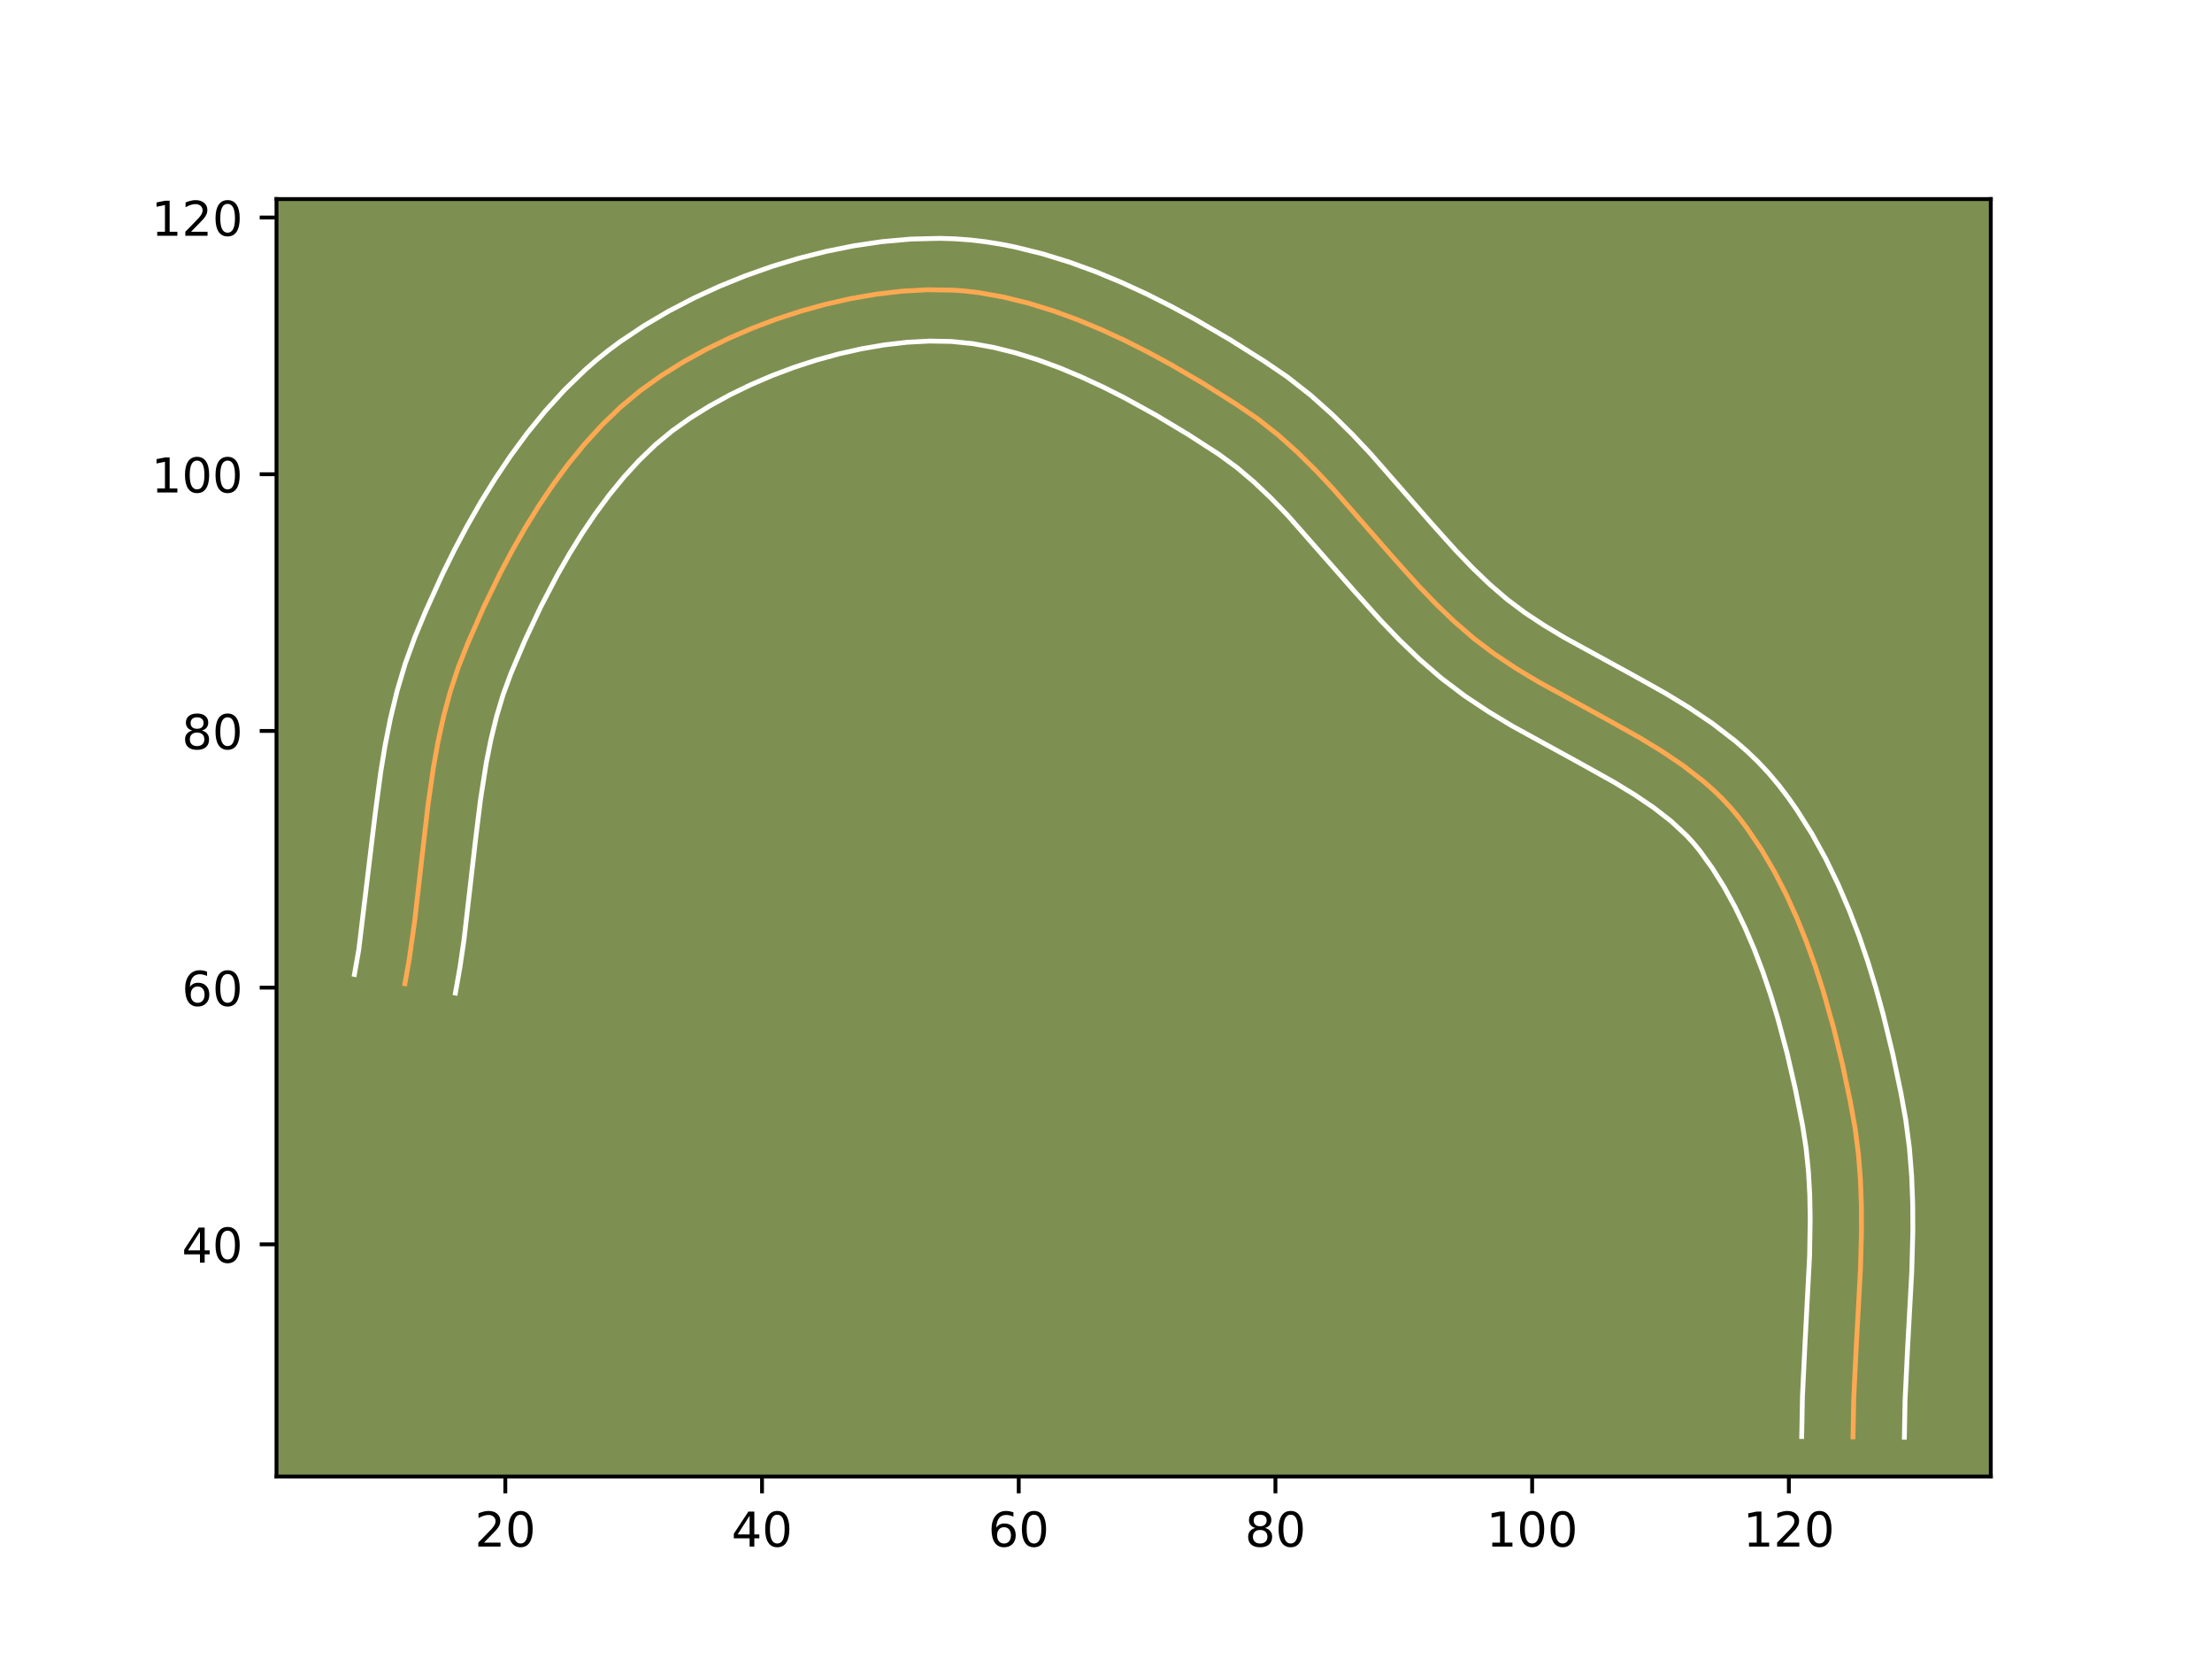 <?xml version="1.0" encoding="utf-8" standalone="no"?>
<!DOCTYPE svg PUBLIC "-//W3C//DTD SVG 1.1//EN"
  "http://www.w3.org/Graphics/SVG/1.1/DTD/svg11.dtd">
<!-- Created with matplotlib (https://matplotlib.org/) -->
<svg height="345.6pt" version="1.1" viewBox="0 0 460.8 345.6" width="460.8pt" xmlns="http://www.w3.org/2000/svg" xmlns:xlink="http://www.w3.org/1999/xlink">
 <defs>
  <style type="text/css">*{stroke-linecap:butt;stroke-linejoin:round;}</style>
 </defs>
 <g id="figure_1">
  <g id="patch_1">
   <path d="M 0 345.6 
L 460.8 345.6 
L 460.8 0 
L 0 0 
z
" style="fill:#ffffff;"/>
  </g>
  <g id="axes_1">
   <g id="patch_2">
    <path d="M 57.6 307.584 
L 414.72 307.584 
L 414.72 41.472 
L 57.6 41.472 
z
" style="fill:#7d9051;"/>
   </g>
   <g id="matplotlib.axis_1">
    <g id="xtick_1">
     <g id="line2d_1">
      <defs>
       <path d="M 0 0 
L 0 3.5 
" id="m07e281c836" style="stroke:#000000;stroke-width:0.8;"/>
      </defs>
      <g>
       <use style="stroke:#000000;stroke-width:0.8;" x="105.266" xlink:href="#m07e281c836" y="307.584"/>
      </g>
     </g>
     <g id="text_1">
      <!-- 20 -->
      <g transform="translate(98.903 322.182)scale(0.1 -0.1)">
       <defs>
        <path d="M 19.188 8.297 
L 53.609 8.297 
L 53.609 0 
L 7.328 0 
L 7.328 8.297 
Q 12.938 14.109 22.625 23.891 
Q 32.328 33.688 34.812 36.531 
Q 39.547 41.844 41.422 45.531 
Q 43.312 49.219 43.312 52.781 
Q 43.312 58.594 39.234 62.25 
Q 35.156 65.922 28.609 65.922 
Q 23.969 65.922 18.812 64.312 
Q 13.672 62.703 7.812 59.422 
L 7.812 69.391 
Q 13.766 71.781 18.938 73 
Q 24.125 74.219 28.422 74.219 
Q 39.75 74.219 46.484 68.547 
Q 53.219 62.891 53.219 53.422 
Q 53.219 48.922 51.531 44.891 
Q 49.859 40.875 45.406 35.406 
Q 44.188 33.984 37.641 27.219 
Q 31.109 20.453 19.188 8.297 
z
" id="DejaVuSans-50"/>
        <path d="M 31.781 66.406 
Q 24.172 66.406 20.328 58.906 
Q 16.5 51.422 16.5 36.375 
Q 16.5 21.391 20.328 13.891 
Q 24.172 6.391 31.781 6.391 
Q 39.453 6.391 43.281 13.891 
Q 47.125 21.391 47.125 36.375 
Q 47.125 51.422 43.281 58.906 
Q 39.453 66.406 31.781 66.406 
z
M 31.781 74.219 
Q 44.047 74.219 50.516 64.516 
Q 56.984 54.828 56.984 36.375 
Q 56.984 17.969 50.516 8.266 
Q 44.047 -1.422 31.781 -1.422 
Q 19.531 -1.422 13.062 8.266 
Q 6.594 17.969 6.594 36.375 
Q 6.594 54.828 13.062 64.516 
Q 19.531 74.219 31.781 74.219 
z
" id="DejaVuSans-48"/>
       </defs>
       <use xlink:href="#DejaVuSans-50"/>
       <use x="63.623" xlink:href="#DejaVuSans-48"/>
      </g>
     </g>
    </g>
    <g id="xtick_2">
     <g id="line2d_2">
      <g>
       <use style="stroke:#000000;stroke-width:0.8;" x="158.743" xlink:href="#m07e281c836" y="307.584"/>
      </g>
     </g>
     <g id="text_2">
      <!-- 40 -->
      <g transform="translate(152.38 322.182)scale(0.1 -0.1)">
       <defs>
        <path d="M 37.797 64.312 
L 12.891 25.391 
L 37.797 25.391 
z
M 35.203 72.906 
L 47.609 72.906 
L 47.609 25.391 
L 58.016 25.391 
L 58.016 17.188 
L 47.609 17.188 
L 47.609 0 
L 37.797 0 
L 37.797 17.188 
L 4.891 17.188 
L 4.891 26.703 
z
" id="DejaVuSans-52"/>
       </defs>
       <use xlink:href="#DejaVuSans-52"/>
       <use x="63.623" xlink:href="#DejaVuSans-48"/>
      </g>
     </g>
    </g>
    <g id="xtick_3">
     <g id="line2d_3">
      <g>
       <use style="stroke:#000000;stroke-width:0.8;" x="212.22" xlink:href="#m07e281c836" y="307.584"/>
      </g>
     </g>
     <g id="text_3">
      <!-- 60 -->
      <g transform="translate(205.857 322.182)scale(0.1 -0.1)">
       <defs>
        <path d="M 33.016 40.375 
Q 26.375 40.375 22.484 35.828 
Q 18.609 31.297 18.609 23.391 
Q 18.609 15.531 22.484 10.953 
Q 26.375 6.391 33.016 6.391 
Q 39.656 6.391 43.531 10.953 
Q 47.406 15.531 47.406 23.391 
Q 47.406 31.297 43.531 35.828 
Q 39.656 40.375 33.016 40.375 
z
M 52.594 71.297 
L 52.594 62.312 
Q 48.875 64.062 45.094 64.984 
Q 41.312 65.922 37.594 65.922 
Q 27.828 65.922 22.672 59.328 
Q 17.531 52.734 16.797 39.406 
Q 19.672 43.656 24.016 45.922 
Q 28.375 48.188 33.594 48.188 
Q 44.578 48.188 50.953 41.516 
Q 57.328 34.859 57.328 23.391 
Q 57.328 12.156 50.688 5.359 
Q 44.047 -1.422 33.016 -1.422 
Q 20.359 -1.422 13.672 8.266 
Q 6.984 17.969 6.984 36.375 
Q 6.984 53.656 15.188 63.938 
Q 23.391 74.219 37.203 74.219 
Q 40.922 74.219 44.703 73.484 
Q 48.484 72.75 52.594 71.297 
z
" id="DejaVuSans-54"/>
       </defs>
       <use xlink:href="#DejaVuSans-54"/>
       <use x="63.623" xlink:href="#DejaVuSans-48"/>
      </g>
     </g>
    </g>
    <g id="xtick_4">
     <g id="line2d_4">
      <g>
       <use style="stroke:#000000;stroke-width:0.8;" x="265.697" xlink:href="#m07e281c836" y="307.584"/>
      </g>
     </g>
     <g id="text_4">
      <!-- 80 -->
      <g transform="translate(259.334 322.182)scale(0.1 -0.1)">
       <defs>
        <path d="M 31.781 34.625 
Q 24.75 34.625 20.719 30.859 
Q 16.703 27.094 16.703 20.516 
Q 16.703 13.922 20.719 10.156 
Q 24.75 6.391 31.781 6.391 
Q 38.812 6.391 42.859 10.172 
Q 46.922 13.969 46.922 20.516 
Q 46.922 27.094 42.891 30.859 
Q 38.875 34.625 31.781 34.625 
z
M 21.922 38.812 
Q 15.578 40.375 12.031 44.719 
Q 8.5 49.078 8.5 55.328 
Q 8.5 64.062 14.719 69.141 
Q 20.953 74.219 31.781 74.219 
Q 42.672 74.219 48.875 69.141 
Q 55.078 64.062 55.078 55.328 
Q 55.078 49.078 51.531 44.719 
Q 48 40.375 41.703 38.812 
Q 48.828 37.156 52.797 32.312 
Q 56.781 27.484 56.781 20.516 
Q 56.781 9.906 50.312 4.234 
Q 43.844 -1.422 31.781 -1.422 
Q 19.734 -1.422 13.25 4.234 
Q 6.781 9.906 6.781 20.516 
Q 6.781 27.484 10.781 32.312 
Q 14.797 37.156 21.922 38.812 
z
M 18.312 54.391 
Q 18.312 48.734 21.844 45.562 
Q 25.391 42.391 31.781 42.391 
Q 38.141 42.391 41.719 45.562 
Q 45.312 48.734 45.312 54.391 
Q 45.312 60.062 41.719 63.234 
Q 38.141 66.406 31.781 66.406 
Q 25.391 66.406 21.844 63.234 
Q 18.312 60.062 18.312 54.391 
z
" id="DejaVuSans-56"/>
       </defs>
       <use xlink:href="#DejaVuSans-56"/>
       <use x="63.623" xlink:href="#DejaVuSans-48"/>
      </g>
     </g>
    </g>
    <g id="xtick_5">
     <g id="line2d_5">
      <g>
       <use style="stroke:#000000;stroke-width:0.8;" x="319.174" xlink:href="#m07e281c836" y="307.584"/>
      </g>
     </g>
     <g id="text_5">
      <!-- 100 -->
      <g transform="translate(309.63 322.182)scale(0.1 -0.1)">
       <defs>
        <path d="M 12.406 8.297 
L 28.516 8.297 
L 28.516 63.922 
L 10.984 60.406 
L 10.984 69.391 
L 28.422 72.906 
L 38.281 72.906 
L 38.281 8.297 
L 54.391 8.297 
L 54.391 0 
L 12.406 0 
z
" id="DejaVuSans-49"/>
       </defs>
       <use xlink:href="#DejaVuSans-49"/>
       <use x="63.623" xlink:href="#DejaVuSans-48"/>
       <use x="127.246" xlink:href="#DejaVuSans-48"/>
      </g>
     </g>
    </g>
    <g id="xtick_6">
     <g id="line2d_6">
      <g>
       <use style="stroke:#000000;stroke-width:0.8;" x="372.651" xlink:href="#m07e281c836" y="307.584"/>
      </g>
     </g>
     <g id="text_6">
      <!-- 120 -->
      <g transform="translate(363.107 322.182)scale(0.1 -0.1)">
       <use xlink:href="#DejaVuSans-49"/>
       <use x="63.623" xlink:href="#DejaVuSans-50"/>
       <use x="127.246" xlink:href="#DejaVuSans-48"/>
      </g>
     </g>
    </g>
   </g>
   <g id="matplotlib.axis_2">
    <g id="ytick_1">
     <g id="line2d_7">
      <defs>
       <path d="M 0 0 
L -3.5 0 
" id="m78f30641d4" style="stroke:#000000;stroke-width:0.8;"/>
      </defs>
      <g>
       <use style="stroke:#000000;stroke-width:0.8;" x="57.6" xlink:href="#m78f30641d4" y="259.22"/>
      </g>
     </g>
     <g id="text_7">
      <!-- 40 -->
      <g transform="translate(37.875 263.019)scale(0.1 -0.1)">
       <use xlink:href="#DejaVuSans-52"/>
       <use x="63.623" xlink:href="#DejaVuSans-48"/>
      </g>
     </g>
    </g>
    <g id="ytick_2">
     <g id="line2d_8">
      <g>
       <use style="stroke:#000000;stroke-width:0.8;" x="57.6" xlink:href="#m78f30641d4" y="205.743"/>
      </g>
     </g>
     <g id="text_8">
      <!-- 60 -->
      <g transform="translate(37.875 209.542)scale(0.1 -0.1)">
       <use xlink:href="#DejaVuSans-54"/>
       <use x="63.623" xlink:href="#DejaVuSans-48"/>
      </g>
     </g>
    </g>
    <g id="ytick_3">
     <g id="line2d_9">
      <g>
       <use style="stroke:#000000;stroke-width:0.8;" x="57.6" xlink:href="#m78f30641d4" y="152.266"/>
      </g>
     </g>
     <g id="text_9">
      <!-- 80 -->
      <g transform="translate(37.875 156.065)scale(0.1 -0.1)">
       <use xlink:href="#DejaVuSans-56"/>
       <use x="63.623" xlink:href="#DejaVuSans-48"/>
      </g>
     </g>
    </g>
    <g id="ytick_4">
     <g id="line2d_10">
      <g>
       <use style="stroke:#000000;stroke-width:0.8;" x="57.6" xlink:href="#m78f30641d4" y="98.789"/>
      </g>
     </g>
     <g id="text_10">
      <!-- 100 -->
      <g transform="translate(31.512 102.588)scale(0.1 -0.1)">
       <use xlink:href="#DejaVuSans-49"/>
       <use x="63.623" xlink:href="#DejaVuSans-48"/>
       <use x="127.246" xlink:href="#DejaVuSans-48"/>
      </g>
     </g>
    </g>
    <g id="ytick_5">
     <g id="line2d_11">
      <g>
       <use style="stroke:#000000;stroke-width:0.8;" x="57.6" xlink:href="#m78f30641d4" y="45.312"/>
      </g>
     </g>
     <g id="text_11">
      <!-- 120 -->
      <g transform="translate(31.512 49.111)scale(0.1 -0.1)">
       <use xlink:href="#DejaVuSans-49"/>
       <use x="63.623" xlink:href="#DejaVuSans-50"/>
       <use x="127.246" xlink:href="#DejaVuSans-48"/>
      </g>
     </g>
    </g>
   </g>
   <g id="line2d_12">
    <path clip-path="url(#pf428e1f28f)" d="M 386.02 299.327 
L 386.172 291.284 
L 386.691 280.573 
L 387.565 264.508 
L 387.785 256.468 
L 387.763 251.107 
L 387.563 245.746 
L 387.143 240.401 
L 386.461 235.083 
L 385.512 229.805 
L 383.867 221.93 
L 381.974 214.114 
L 379.787 206.374 
L 378.143 201.269 
L 376.327 196.224 
L 374.319 191.25 
L 372.102 186.368 
L 369.65 181.6 
L 366.937 176.975 
L 363.934 172.533 
L 362.316 170.392 
L 360.602 168.333 
L 358.776 166.37 
L 356.845 164.506 
L 354.829 162.739 
L 350.589 159.458 
L 346.145 156.458 
L 341.562 153.672 
L 334.54 149.747 
L 320.433 142.014 
L 315.839 139.249 
L 311.371 136.284 
L 307.09 133.057 
L 303.032 129.551 
L 299.165 125.837 
L 295.448 121.971 
L 290.074 115.984 
L 277.726 101.853 
L 274.052 97.944 
L 270.239 94.176 
L 266.245 90.599 
L 262.033 87.278 
L 257.603 84.259 
L 250.798 79.97 
L 243.854 75.911 
L 239.137 73.358 
L 234.348 70.943 
L 229.482 68.694 
L 224.533 66.63 
L 219.498 64.785 
L 214.377 63.194 
L 209.171 61.903 
L 203.893 60.962 
L 201.23 60.643 
L 198.556 60.44 
L 193.195 60.363 
L 187.842 60.662 
L 182.516 61.291 
L 177.232 62.205 
L 172.002 63.387 
L 166.834 64.817 
L 161.737 66.48 
L 156.719 68.374 
L 151.793 70.494 
L 146.975 72.844 
L 142.28 75.435 
L 137.732 78.278 
L 133.368 81.393 
L 129.247 84.823 
L 125.392 88.548 
L 121.777 92.508 
L 118.386 96.663 
L 115.204 100.978 
L 112.21 105.428 
L 109.389 109.989 
L 106.726 114.645 
L 104.212 119.38 
L 100.699 126.615 
L 97.463 133.979 
L 95.485 138.963 
L 93.803 144.054 
L 92.407 149.233 
L 91.257 154.472 
L 90.308 159.747 
L 89.158 167.71 
L 87.926 178.362 
L 86.412 191.683 
L 85.284 199.646 
L 84.351 204.93 
L 84.351 204.93 
" style="fill:none;stroke:#fea952;stroke-linecap:square;"/>
   </g>
   <g id="line2d_13">
    <path clip-path="url(#pf428e1f28f)" d="M 375.325 299.253 
L 375.485 290.868 
L 376.013 279.954 
L 376.973 261.53 
L 377.098 253.904 
L 377.005 248.926 
L 376.731 244.032 
L 376.249 239.241 
L 375.504 234.433 
L 373.995 226.842 
L 372.269 219.347 
L 370.301 211.994 
L 368.831 207.174 
L 367.227 202.45 
L 365.473 197.832 
L 363.552 193.33 
L 361.459 188.981 
L 359.18 184.812 
L 356.711 180.864 
L 354.096 177.234 
L 352.772 175.619 
L 351.348 174.065 
L 348.132 171.078 
L 344.477 168.236 
L 340.503 165.545 
L 336.24 162.95 
L 329.452 159.155 
L 314.999 151.226 
L 310.035 148.233 
L 305.079 144.933 
L 300.223 141.256 
L 295.713 137.35 
L 291.517 133.314 
L 287.567 129.201 
L 282.006 123.006 
L 268.169 107.27 
L 264.734 103.73 
L 261.244 100.426 
L 257.692 97.413 
L 253.937 94.658 
L 247.465 90.48 
L 240.898 86.533 
L 234.252 82.872 
L 229.771 80.61 
L 225.261 78.522 
L 220.738 76.63 
L 216.183 74.954 
L 211.638 73.533 
L 207.103 72.396 
L 202.624 71.582 
L 198.194 71.13 
L 193.622 71.05 
L 188.94 71.301 
L 184.201 71.852 
L 179.473 72.663 
L 174.734 73.727 
L 170.036 75.022 
L 165.406 76.527 
L 160.837 78.244 
L 156.37 80.16 
L 152.021 82.275 
L 147.815 84.587 
L 143.792 87.09 
L 140.047 89.746 
L 136.544 92.643 
L 133.185 95.872 
L 129.976 99.375 
L 126.922 103.107 
L 124.012 107.046 
L 121.255 111.135 
L 118.628 115.377 
L 116.138 119.724 
L 112.63 126.448 
L 109.386 133.347 
L 106.431 140.291 
L 104.811 144.695 
L 103.434 149.289 
L 102.275 154.031 
L 101.302 158.909 
L 100.114 166.46 
L 99.145 174.229 
L 96.655 195.834 
L 95.83 201.427 
L 94.869 206.869 
L 94.869 206.869 
" style="fill:none;stroke:#ffffff;stroke-linecap:square;"/>
   </g>
   <g id="line2d_14">
    <path clip-path="url(#pf428e1f28f)" d="M 396.715 299.402 
L 396.859 291.7 
L 397.368 281.192 
L 398.253 264.903 
L 398.48 256.5 
L 398.454 250.809 
L 398.234 245.031 
L 397.769 239.185 
L 397.005 233.292 
L 396.001 227.713 
L 394.29 219.53 
L 392.304 211.343 
L 390.803 205.892 
L 389.139 200.455 
L 387.288 195.024 
L 385.224 189.62 
L 382.926 184.262 
L 380.355 178.957 
L 377.474 173.725 
L 374.232 168.593 
L 372.468 166.087 
L 370.536 163.549 
L 368.432 161.047 
L 366.204 158.675 
L 363.896 156.464 
L 361.526 154.4 
L 356.7 150.681 
L 351.786 147.372 
L 346.883 144.394 
L 339.628 140.339 
L 325.866 132.802 
L 321.643 130.266 
L 317.663 127.635 
L 313.957 124.857 
L 310.35 121.752 
L 306.813 118.36 
L 303.33 114.74 
L 298.142 108.962 
L 285.577 94.589 
L 281.652 90.418 
L 277.487 86.311 
L 273.013 82.317 
L 268.176 78.522 
L 263.39 75.264 
L 256.301 70.799 
L 249.013 66.542 
L 244.022 63.843 
L 238.926 61.277 
L 233.703 58.867 
L 228.328 56.631 
L 222.813 54.617 
L 217.117 52.856 
L 211.24 51.409 
L 208.226 50.822 
L 205.162 50.342 
L 202.041 49.979 
L 198.919 49.751 
L 195.824 49.654 
L 189.748 49.802 
L 183.766 50.335 
L 177.907 51.199 
L 172.138 52.361 
L 166.438 53.798 
L 160.844 55.49 
L 155.338 57.434 
L 149.906 59.63 
L 144.571 62.083 
L 139.323 64.812 
L 134.186 67.836 
L 129.157 71.202 
L 126.689 73.039 
L 124.269 74.984 
L 121.95 77.003 
L 117.598 81.223 
L 113.577 85.641 
L 109.85 90.218 
L 106.396 94.911 
L 103.164 99.721 
L 100.149 104.602 
L 97.313 109.565 
L 94.654 114.58 
L 92.155 119.645 
L 88.674 127.321 
L 86.459 132.63 
L 84.399 138.296 
L 82.712 143.98 
L 81.336 149.66 
L 80.218 155.302 
L 79.307 160.872 
L 78.207 169.122 
L 74.738 197.865 
L 73.833 202.99 
L 73.833 202.99 
" style="fill:none;stroke:#ffffff;stroke-linecap:square;"/>
   </g>
   <g id="patch_3">
    <path d="M 57.6 307.584 
L 57.6 41.472 
" style="fill:none;stroke:#000000;stroke-linecap:square;stroke-linejoin:miter;stroke-width:0.8;"/>
   </g>
   <g id="patch_4">
    <path d="M 414.72 307.584 
L 414.72 41.472 
" style="fill:none;stroke:#000000;stroke-linecap:square;stroke-linejoin:miter;stroke-width:0.8;"/>
   </g>
   <g id="patch_5">
    <path d="M 57.6 307.584 
L 414.72 307.584 
" style="fill:none;stroke:#000000;stroke-linecap:square;stroke-linejoin:miter;stroke-width:0.8;"/>
   </g>
   <g id="patch_6">
    <path d="M 57.6 41.472 
L 414.72 41.472 
" style="fill:none;stroke:#000000;stroke-linecap:square;stroke-linejoin:miter;stroke-width:0.8;"/>
   </g>
  </g>
 </g>
 <defs>
  <clipPath id="pf428e1f28f">
   <rect height="266.112" width="357.12" x="57.6" y="41.472"/>
  </clipPath>
 </defs>
</svg>
